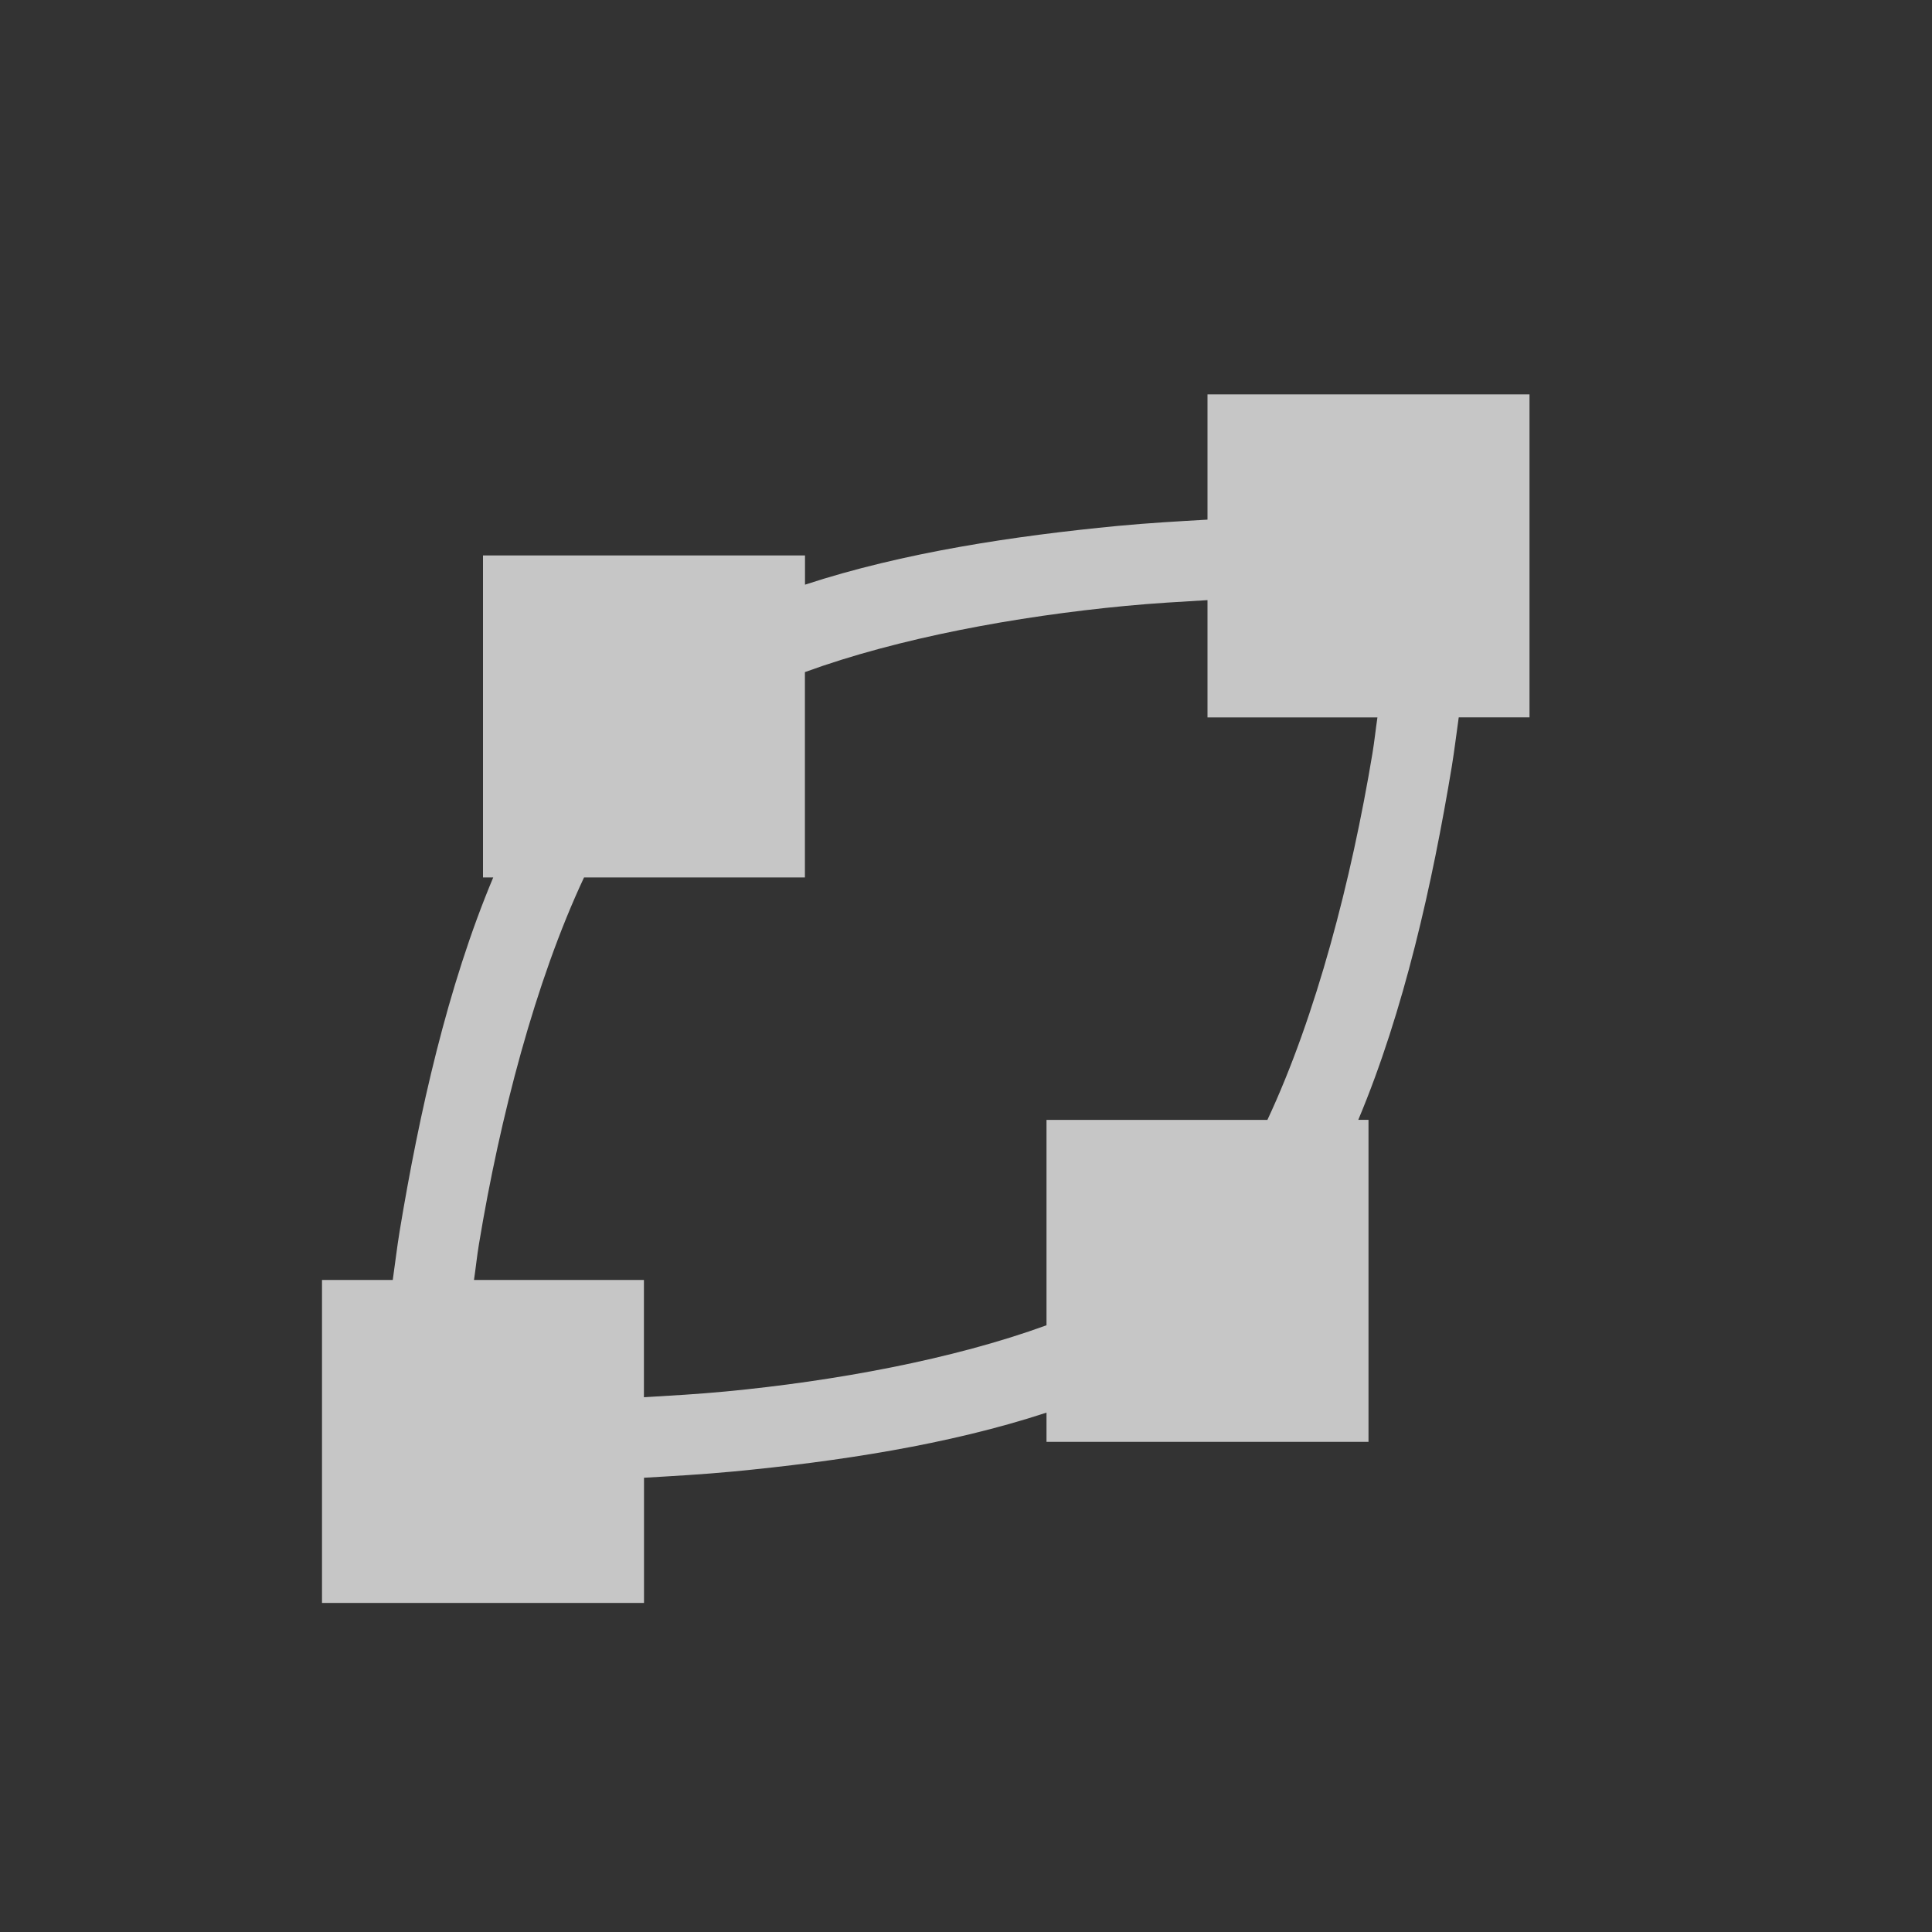 <?xml version="1.0" encoding="UTF-8" standalone="no"?>
<!-- Created with Inkscape (http://www.inkscape.org/) -->
<svg id="svg6654" xmlns:rdf="http://www.w3.org/1999/02/22-rdf-syntax-ns#" xmlns="http://www.w3.org/2000/svg" height="24" width="24" version="1.1" xmlns:cc="http://creativecommons.org/ns#" xmlns:dc="http://purl.org/dc/elements/1.1/" viewBox="0 0 24 24">
 <rect x="0" y="0" width="24" height="24" fill="#333333" stroke="none"/>
 <g id="layer1" transform="translate(0 -1028.4)">
  <rect id="rect10524" style="color:#ffffff" height="24" width="24" y="1028.4" x="0" fill="none"/>
  <path id="path4137" opacity=".72" d="m15 1033.3v0.012 1.543c-0.363 0.021-0.723 0.041-1.115 0.078-1.279 0.123-2.662 0.329-3.885 0.73v-0.363h-4v4h0.127c-0.569 1.354-0.92 2.932-1.162 4.391-0.035 0.214-0.056 0.402-0.086 0.609h-0.879v0.012 3.988 0.012h1.5 2.5v-0.012-1.543c0.363-0.021 0.724-0.041 1.115-0.078 1.279-0.123 2.662-0.329 3.885-0.731v0.363h4v-4h-0.127c0.569-1.354 0.92-2.932 1.162-4.391 0.035-0.214 0.056-0.402 0.086-0.609h0.879v-0.012-3.988-0.012h-1.5-2.5zm0 2.555v1.445 0.012h2.111c-0.023 0.153-0.036 0.29-0.062 0.447-0.261 1.569-0.698 3.257-1.305 4.553h-2.744v2.551c-1.163 0.424-2.628 0.693-3.981 0.822-0.358 0.034-0.686 0.052-1.02 0.072v-1.445-0.012h-2.111c0.023-0.153 0.036-0.291 0.062-0.447 0.26-1.569 0.698-3.257 1.305-4.553h2.744v-2.551c1.163-0.424 2.628-0.693 3.981-0.822 0.358-0.034 0.685-0.052 1.02-0.072z" fill-rule="evenodd" fill="#fff"/>
 </g>
</svg>
